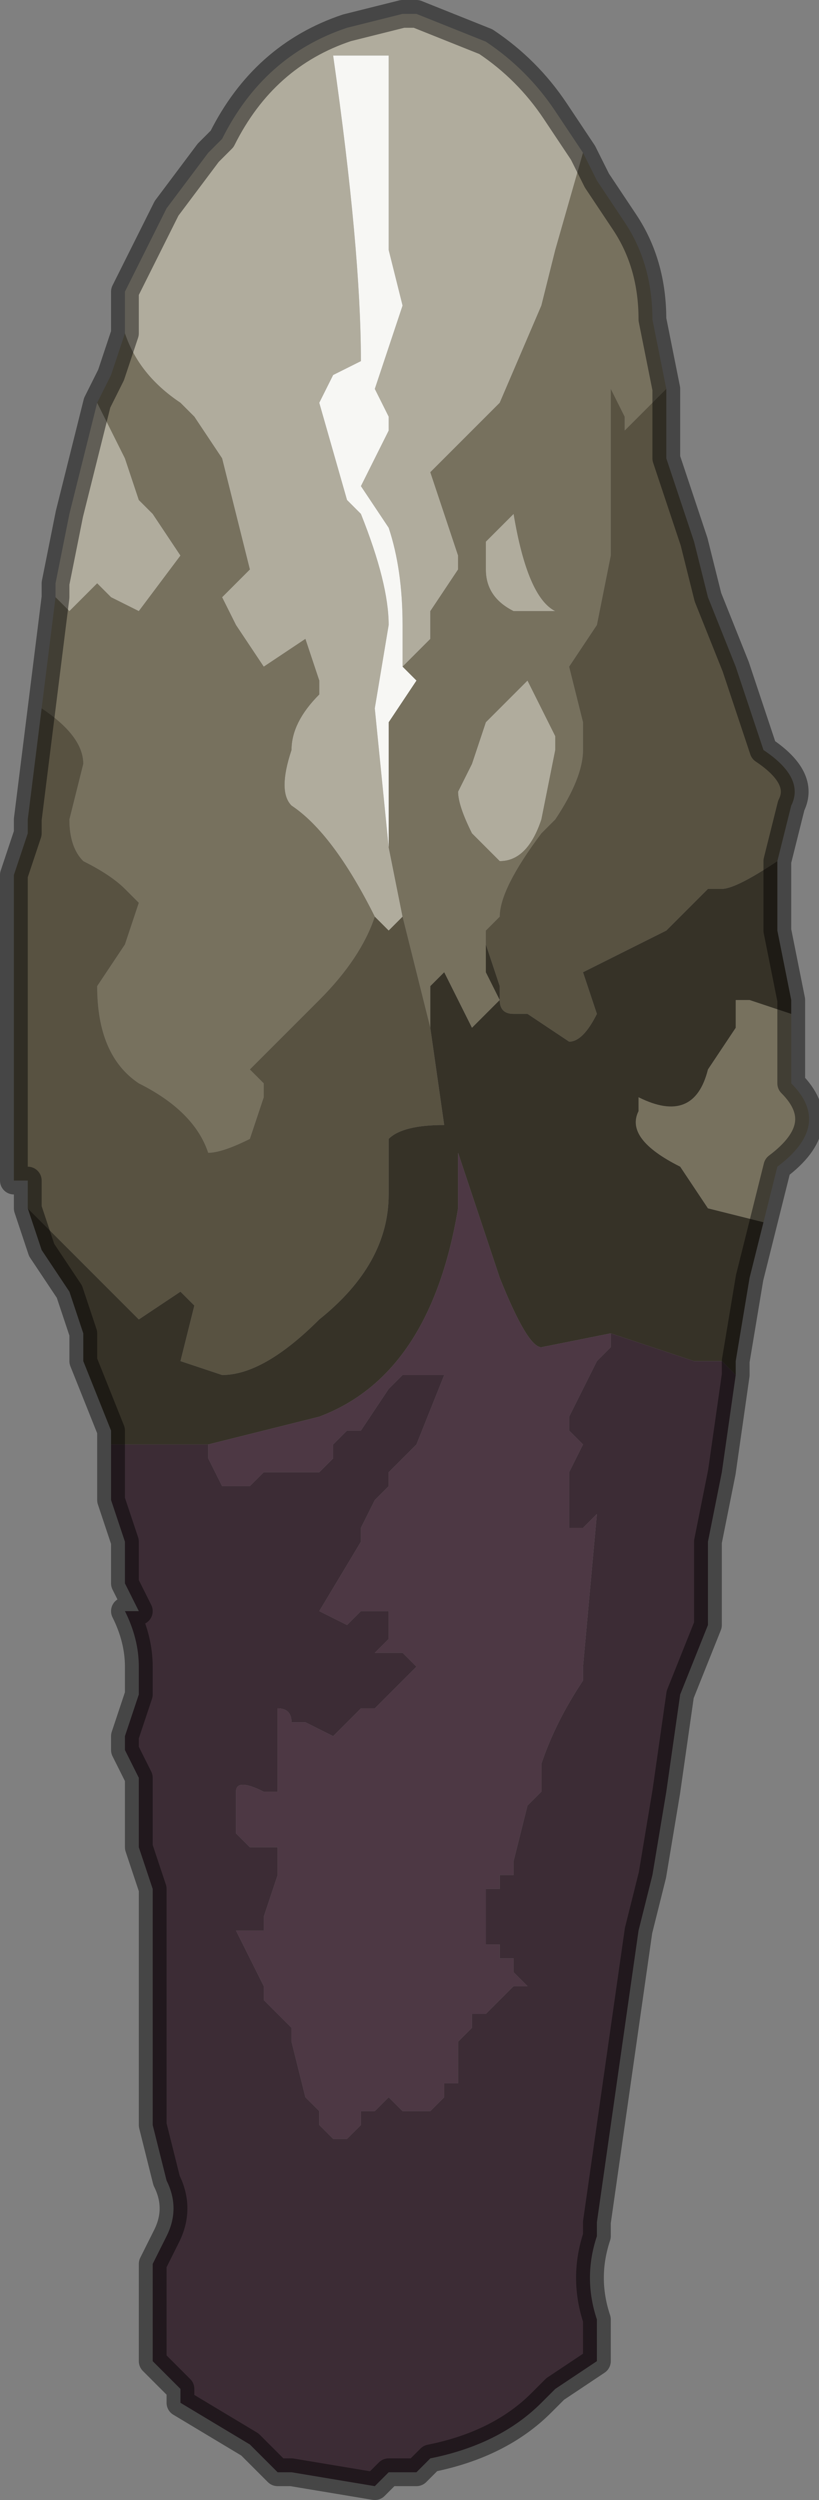 <?xml version="1.0" encoding="UTF-8" standalone="no"?>
<svg xmlns:xlink="http://www.w3.org/1999/xlink" height="9.0px" width="2.95px" xmlns="http://www.w3.org/2000/svg">
  <rect width="100%" height="100%" fill="#808080" stroke="none"/>
  <g transform="matrix(1.0, 0.0, 0.0, 1.0, 1.4, 4.45)">
    <path d="M-0.95 -3.25 L-0.95 -3.35 -0.95 -3.4 -0.8 -3.7 -0.65 -3.9 -0.6 -3.95 Q-0.45 -4.25 -0.15 -4.35 L-0.15 -4.35 0.05 -4.4 0.1 -4.4 0.35 -4.3 0.35 -4.3 Q0.5 -4.2 0.6 -4.05 L0.7 -3.9 0.7 -3.9 0.6 -3.55 0.55 -3.35 0.4 -3.0 0.15 -2.75 0.25 -2.45 0.25 -2.4 0.15 -2.25 0.15 -2.15 0.05 -2.05 0.05 -2.15 0.05 -2.2 Q0.05 -2.4 0.0 -2.55 L0.0 -2.55 -0.1 -2.7 -0.05 -2.8 0.0 -2.9 0.0 -2.95 -0.05 -3.05 0.05 -3.35 0.0 -3.55 0.0 -3.7 0.0 -4.25 -0.2 -4.25 Q-0.1 -3.55 -0.1 -3.15 L-0.2 -3.1 -0.25 -3.0 -0.15 -2.65 -0.1 -2.6 Q0.0 -2.35 0.0 -2.2 L-0.05 -1.9 0.0 -1.4 0.0 -1.4 0.05 -1.15 0.0 -1.1 -0.05 -1.15 Q-0.2 -1.45 -0.35 -1.55 -0.4 -1.6 -0.35 -1.75 -0.35 -1.85 -0.25 -1.95 L-0.25 -2.0 -0.3 -2.15 -0.45 -2.05 -0.55 -2.2 -0.6 -2.3 -0.5 -2.4 -0.6 -2.8 -0.7 -2.95 -0.75 -3.0 Q-0.9 -3.1 -0.95 -3.25 M-1.2 -2.3 L-1.2 -2.35 -1.15 -2.6 -1.15 -2.6 -1.1 -2.8 -1.1 -2.8 -1.05 -3.0 -0.95 -2.8 -0.9 -2.65 -0.85 -2.6 -0.75 -2.45 -0.9 -2.25 -1.0 -2.3 -1.05 -2.35 -1.15 -2.25 -1.2 -2.3 M0.45 -2.6 L0.45 -2.6 Q0.5 -2.3 0.6 -2.25 L0.5 -2.25 0.45 -2.25 Q0.35 -2.3 0.35 -2.4 L0.35 -2.5 0.45 -2.6 M0.45 -1.95 L0.5 -2.0 0.55 -1.9 0.6 -1.8 0.6 -1.75 0.55 -1.5 Q0.5 -1.35 0.4 -1.35 L0.35 -1.4 0.3 -1.45 Q0.25 -1.55 0.25 -1.6 L0.3 -1.7 0.35 -1.85 0.45 -1.95" fill="#b0ac9d" fill-rule="evenodd" stroke="none"/>
    <path d="M0.7 -3.9 L0.75 -3.8 0.75 -3.8 0.85 -3.65 0.85 -3.65 Q0.95 -3.5 0.95 -3.3 L1.0 -3.05 0.85 -2.9 0.85 -2.95 0.8 -3.05 0.8 -2.45 0.75 -2.2 0.65 -2.05 0.7 -1.85 0.7 -1.75 Q0.7 -1.65 0.6 -1.5 L0.55 -1.45 Q0.4 -1.25 0.4 -1.15 L0.35 -1.1 0.35 -1.05 0.35 -0.95 0.4 -0.85 0.3 -0.75 0.2 -0.95 0.15 -0.9 0.15 -0.75 0.05 -1.15 0.0 -1.4 0.0 -1.85 0.1 -2.0 0.05 -2.05 0.05 -2.15 0.05 -2.05 0.15 -2.15 0.15 -2.25 0.25 -2.4 0.25 -2.45 0.15 -2.75 0.4 -3.0 0.55 -3.35 0.6 -3.55 0.7 -3.9 M1.45 -0.8 L1.45 -0.55 Q1.6 -0.4 1.4 -0.25 L1.35 -0.05 1.35 -0.05 1.15 -0.1 1.15 -0.1 1.05 -0.25 Q0.85 -0.35 0.9 -0.45 L0.9 -0.5 Q1.1 -0.4 1.15 -0.6 L1.25 -0.75 1.25 -0.85 1.3 -0.85 1.3 -0.85 1.45 -0.8 M-1.25 -1.9 L-1.2 -2.3 -1.15 -2.25 -1.05 -2.35 -1.0 -2.3 -0.9 -2.25 -0.75 -2.45 -0.85 -2.6 -0.9 -2.65 -0.95 -2.8 -1.05 -3.0 -1.0 -3.1 -0.95 -3.25 Q-0.9 -3.1 -0.75 -3.0 L-0.7 -2.95 -0.6 -2.8 -0.5 -2.4 -0.6 -2.3 -0.55 -2.2 -0.45 -2.05 -0.3 -2.15 -0.25 -2.0 -0.25 -1.95 Q-0.35 -1.85 -0.35 -1.75 -0.4 -1.6 -0.35 -1.55 -0.2 -1.45 -0.05 -1.15 -0.1 -1.0 -0.25 -0.85 L-0.5 -0.6 -0.45 -0.55 -0.45 -0.5 -0.5 -0.35 Q-0.6 -0.3 -0.65 -0.3 -0.7 -0.45 -0.9 -0.55 -1.05 -0.65 -1.05 -0.9 L-0.95 -1.05 -0.9 -1.2 -0.95 -1.25 Q-1.0 -1.3 -1.1 -1.35 -1.15 -1.4 -1.15 -1.5 L-1.1 -1.7 Q-1.1 -1.8 -1.25 -1.9 M0.45 -2.6 L0.35 -2.5 0.35 -2.4 Q0.35 -2.3 0.45 -2.25 L0.5 -2.25 0.6 -2.25 Q0.5 -2.3 0.45 -2.6 L0.45 -2.6 M0.45 -1.95 L0.35 -1.85 0.3 -1.7 0.25 -1.6 Q0.25 -1.55 0.3 -1.45 L0.35 -1.4 0.4 -1.35 Q0.5 -1.35 0.55 -1.5 L0.6 -1.75 0.6 -1.8 0.55 -1.9 0.5 -2.0 0.45 -1.95" fill="#77715e" fill-rule="evenodd" stroke="none"/>
    <path d="M1.0 -3.05 L1.0 -2.8 1.1 -2.5 1.15 -2.3 1.25 -2.05 1.35 -1.75 Q1.5 -1.65 1.45 -1.55 L1.4 -1.35 Q1.25 -1.25 1.2 -1.25 L1.2 -1.25 1.15 -1.25 1.0 -1.1 1.0 -1.1 0.7 -0.95 0.75 -0.8 Q0.7 -0.7 0.65 -0.7 L0.5 -0.8 0.45 -0.8 Q0.4 -0.8 0.4 -0.85 L0.4 -0.9 0.35 -1.05 0.35 -1.1 0.4 -1.15 Q0.4 -1.25 0.55 -1.45 L0.6 -1.5 Q0.7 -1.65 0.7 -1.75 L0.7 -1.85 0.65 -2.05 0.75 -2.2 0.8 -2.45 0.8 -3.05 0.85 -2.95 0.85 -2.9 1.0 -3.05 M-1.3 -0.1 L-1.3 -0.2 -1.35 -0.2 -1.35 -0.3 -1.35 -0.45 -1.35 -0.65 -1.35 -1.05 -1.35 -1.1 -1.35 -1.3 -1.35 -1.3 -1.3 -1.45 -1.3 -1.5 -1.25 -1.9 Q-1.1 -1.8 -1.1 -1.7 L-1.15 -1.5 Q-1.15 -1.4 -1.1 -1.35 -1.0 -1.3 -0.95 -1.25 L-0.9 -1.2 -0.95 -1.05 -1.05 -0.9 Q-1.05 -0.65 -0.9 -0.55 -0.7 -0.45 -0.65 -0.3 -0.6 -0.3 -0.5 -0.35 L-0.45 -0.5 -0.45 -0.55 -0.5 -0.6 -0.25 -0.85 Q-0.1 -1.0 -0.05 -1.15 L0.0 -1.1 0.05 -1.15 0.15 -0.75 0.2 -0.4 Q0.05 -0.4 0.0 -0.35 L0.0 -0.15 Q0.0 0.1 -0.25 0.3 -0.45 0.5 -0.6 0.5 L-0.75 0.45 -0.7 0.25 -0.75 0.2 -0.9 0.3 -1.3 -0.1" fill="#585241" fill-rule="evenodd" stroke="none"/>
    <path d="M0.0 -1.4 L0.0 -1.4 -0.05 -1.9 0.0 -2.2 Q0.0 -2.35 -0.1 -2.6 L-0.15 -2.65 -0.25 -3.0 -0.2 -3.1 -0.1 -3.15 Q-0.1 -3.55 -0.2 -4.25 L0.0 -4.25 0.0 -3.7 0.0 -3.55 0.05 -3.35 -0.05 -3.05 0.0 -2.95 0.0 -2.9 -0.05 -2.8 -0.1 -2.7 0.0 -2.55 0.0 -2.55 Q0.05 -2.4 0.05 -2.2 L0.05 -2.15 0.05 -2.05 0.1 -2.0 0.0 -1.85 0.0 -1.4" fill="#f7f7f4" fill-rule="evenodd" stroke="none"/>
    <path d="M1.4 -1.35 L1.4 -1.1 1.45 -0.85 1.45 -0.8 1.3 -0.85 1.3 -0.85 1.25 -0.85 1.25 -0.75 1.15 -0.6 Q1.1 -0.4 0.9 -0.5 L0.9 -0.45 Q0.85 -0.35 1.05 -0.25 L1.15 -0.1 1.15 -0.1 1.35 -0.05 1.35 -0.05 1.3 0.15 1.25 0.45 1.25 0.5 1.2 0.45 1.1 0.45 1.1 0.45 Q0.95 0.4 0.8 0.35 L0.55 0.4 Q0.5 0.4 0.4 0.15 L0.25 -0.3 0.25 -0.35 0.25 -0.1 Q0.15 0.5 -0.25 0.65 L-0.65 0.75 -1.0 0.75 -1.0 0.7 -1.1 0.45 -1.1 0.35 -1.15 0.2 -1.15 0.2 -1.25 0.05 -1.25 0.05 -1.3 -0.1 -0.9 0.3 -0.75 0.2 -0.7 0.25 -0.75 0.45 -0.6 0.5 Q-0.45 0.5 -0.25 0.3 0.0 0.1 0.0 -0.15 L0.0 -0.35 Q0.05 -0.4 0.2 -0.4 L0.15 -0.75 0.15 -0.9 0.2 -0.95 0.3 -0.75 0.4 -0.85 0.35 -0.95 0.35 -1.05 0.4 -0.9 0.4 -0.85 Q0.4 -0.8 0.45 -0.8 L0.5 -0.8 0.65 -0.7 Q0.7 -0.7 0.75 -0.8 L0.7 -0.95 1.0 -1.1 1.0 -1.1 1.15 -1.25 1.2 -1.25 1.2 -1.25 Q1.25 -1.25 1.4 -1.35" fill="#363227" fill-rule="evenodd" stroke="none"/>
    <path d="M-0.65 0.75 L-0.25 0.65 Q0.15 0.5 0.25 -0.1 L0.25 -0.35 0.25 -0.3 0.4 0.15 Q0.5 0.4 0.55 0.4 L0.8 0.35 0.8 0.4 0.75 0.45 0.65 0.65 0.65 0.7 0.7 0.75 0.65 0.85 0.65 1.0 0.65 1.05 0.7 1.05 0.75 1.0 0.7 1.55 0.7 1.6 Q0.6 1.75 0.55 1.9 L0.55 2.0 0.5 2.05 0.45 2.25 0.45 2.3 0.4 2.3 0.4 2.35 0.35 2.35 0.35 2.55 0.4 2.55 0.4 2.6 0.45 2.6 0.45 2.65 0.5 2.7 0.45 2.7 0.4 2.75 0.35 2.8 0.3 2.8 0.3 2.85 0.25 2.9 0.25 3.05 0.2 3.05 0.2 3.1 0.15 3.15 0.05 3.15 0.0 3.1 0.0 3.1 -0.05 3.15 -0.1 3.15 -0.1 3.2 -0.15 3.25 -0.2 3.25 -0.25 3.2 -0.25 3.15 -0.3 3.1 -0.35 2.9 -0.35 2.85 -0.4 2.8 -0.4 2.8 -0.45 2.75 -0.45 2.7 -0.55 2.5 -0.45 2.5 -0.45 2.45 -0.4 2.3 -0.4 2.2 -0.45 2.2 -0.5 2.2 -0.55 2.15 -0.55 2.0 Q-0.55 1.95 -0.45 2.0 L-0.4 2.0 -0.4 1.9 -0.4 1.85 -0.4 1.75 -0.4 1.7 Q-0.35 1.7 -0.35 1.75 L-0.3 1.75 -0.3 1.75 -0.2 1.8 -0.2 1.8 -0.1 1.7 -0.05 1.7 0.0 1.65 0.1 1.55 0.05 1.5 -0.05 1.5 -0.05 1.5 0.0 1.45 0.0 1.35 0.0 1.35 -0.1 1.35 -0.15 1.4 -0.25 1.35 -0.1 1.1 -0.1 1.05 -0.05 0.95 0.0 0.9 0.0 0.85 0.05 0.8 0.1 0.75 0.2 0.5 0.15 0.5 0.1 0.5 0.05 0.5 0.0 0.55 -0.1 0.7 -0.15 0.7 -0.2 0.75 -0.2 0.8 -0.25 0.85 -0.4 0.85 -0.45 0.85 -0.5 0.9 -0.55 0.9 -0.6 0.9 -0.6 0.9 -0.65 0.8 -0.65 0.75" fill="#4d3844" fill-rule="evenodd" stroke="none"/>
    <path d="M1.25 0.5 L1.2 0.85 1.15 1.1 1.15 1.4 1.05 1.65 1.0 2.0 0.95 2.3 0.9 2.5 0.85 2.85 0.8 3.2 0.75 3.55 0.75 3.6 Q0.7 3.75 0.75 3.9 L0.75 4.0 0.75 4.05 0.6 4.15 0.55 4.2 Q0.4 4.35 0.15 4.4 L0.1 4.45 0.0 4.45 -0.05 4.5 -0.35 4.45 -0.4 4.45 -0.5 4.35 -0.75 4.2 -0.75 4.15 -0.8 4.1 -0.85 4.05 -0.85 3.85 -0.85 3.7 -0.8 3.6 Q-0.75 3.5 -0.8 3.4 L-0.8 3.4 -0.85 3.2 -0.85 3.0 -0.85 2.75 -0.85 2.35 -0.85 2.35 -0.9 2.2 -0.9 2.1 -0.9 2.0 -0.9 1.95 -0.95 1.85 -0.95 1.8 -0.9 1.65 -0.9 1.55 Q-0.9 1.45 -0.95 1.35 L-0.9 1.35 -0.95 1.25 -0.95 1.15 -0.95 1.1 -1.0 0.95 -1.0 0.9 -1.0 0.75 -0.65 0.75 -0.65 0.8 -0.6 0.9 -0.6 0.9 -0.55 0.9 -0.5 0.9 -0.45 0.85 -0.4 0.85 -0.25 0.85 -0.2 0.8 -0.2 0.75 -0.15 0.7 -0.1 0.7 0.0 0.55 0.05 0.5 0.1 0.5 0.15 0.5 0.2 0.5 0.1 0.75 0.05 0.8 0.0 0.85 0.0 0.9 -0.05 0.95 -0.1 1.05 -0.1 1.1 -0.25 1.35 -0.15 1.4 -0.1 1.35 0.0 1.35 0.0 1.35 0.0 1.45 -0.05 1.5 -0.05 1.5 0.05 1.5 0.1 1.55 0.0 1.65 -0.05 1.7 -0.1 1.7 -0.2 1.8 -0.2 1.8 -0.3 1.75 -0.3 1.75 -0.35 1.75 Q-0.35 1.7 -0.4 1.7 L-0.4 1.75 -0.4 1.85 -0.4 1.9 -0.4 2.0 -0.45 2.0 Q-0.55 1.95 -0.55 2.0 L-0.55 2.15 -0.5 2.2 -0.45 2.2 -0.4 2.2 -0.4 2.3 -0.45 2.45 -0.45 2.5 -0.55 2.5 -0.45 2.7 -0.45 2.75 -0.4 2.8 -0.4 2.8 -0.35 2.85 -0.35 2.9 -0.3 3.1 -0.25 3.15 -0.25 3.2 -0.2 3.25 -0.15 3.25 -0.1 3.2 -0.1 3.15 -0.05 3.15 0.0 3.1 0.0 3.1 0.05 3.15 0.15 3.15 0.2 3.1 0.2 3.05 0.25 3.05 0.25 2.9 0.3 2.85 0.3 2.8 0.35 2.8 0.4 2.75 0.45 2.7 0.5 2.7 0.45 2.65 0.45 2.6 0.4 2.6 0.4 2.55 0.35 2.55 0.35 2.35 0.4 2.35 0.4 2.3 0.45 2.3 0.45 2.25 0.5 2.05 0.55 2.0 0.55 1.9 Q0.6 1.75 0.7 1.6 L0.7 1.55 0.75 1.0 0.7 1.05 0.65 1.05 0.65 1.0 0.65 0.85 0.7 0.75 0.65 0.7 0.65 0.65 0.75 0.45 0.8 0.4 0.8 0.35 Q0.95 0.4 1.1 0.45 L1.1 0.45 1.2 0.45 1.25 0.5" fill="#3c2c35" fill-rule="evenodd" stroke="none"/>
    <path d="M-0.95 -3.25 L-0.95 -3.35 -0.95 -3.4 -0.8 -3.7 -0.65 -3.9 -0.6 -3.95 Q-0.45 -4.25 -0.15 -4.35 L-0.15 -4.35 0.05 -4.4 0.1 -4.4 0.35 -4.3 0.35 -4.3 Q0.5 -4.2 0.6 -4.05 L0.7 -3.9 0.7 -3.9 0.75 -3.8 0.75 -3.8 0.85 -3.65 0.85 -3.65 Q0.95 -3.5 0.95 -3.3 L1.0 -3.05 1.0 -2.8 1.1 -2.5 1.15 -2.3 1.25 -2.05 1.35 -1.75 Q1.5 -1.65 1.45 -1.55 L1.4 -1.35 1.4 -1.1 1.45 -0.85 1.45 -0.8 1.45 -0.55 Q1.6 -0.4 1.4 -0.25 L1.35 -0.05 1.3 0.15 1.25 0.45 1.25 0.5 1.2 0.85 1.15 1.1 1.15 1.4 1.05 1.65 1.0 2.0 0.95 2.3 0.9 2.5 0.85 2.85 0.8 3.2 0.75 3.55 0.75 3.6 Q0.7 3.75 0.75 3.9 L0.75 4.0 0.75 4.05 0.6 4.15 0.55 4.2 Q0.4 4.35 0.15 4.4 L0.1 4.45 0.0 4.45 -0.05 4.5 -0.35 4.45 -0.4 4.45 -0.5 4.35 -0.75 4.2 -0.75 4.15 -0.8 4.1 -0.85 4.05 -0.85 3.85 -0.85 3.7 -0.8 3.6 Q-0.75 3.5 -0.8 3.4 L-0.8 3.4 -0.85 3.2 -0.85 3.0 -0.85 2.75 -0.85 2.35 -0.85 2.35 -0.9 2.2 -0.9 2.1 -0.9 2.0 -0.9 1.95 -0.95 1.85 -0.95 1.8 -0.9 1.65 -0.9 1.55 Q-0.9 1.45 -0.95 1.35 L-0.9 1.35 -0.95 1.25 -0.95 1.15 -0.95 1.1 -1.0 0.95 -1.0 0.9 -1.0 0.75 -1.0 0.7 -1.1 0.45 -1.1 0.35 -1.15 0.2 -1.15 0.2 -1.25 0.05 -1.25 0.05 -1.3 -0.1 -1.3 -0.2 -1.35 -0.2 -1.35 -0.3 -1.35 -0.45 -1.35 -0.65 -1.35 -1.05 -1.35 -1.1 -1.35 -1.3 -1.35 -1.3 -1.3 -1.45 -1.3 -1.5 -1.25 -1.9 -1.2 -2.3 -1.2 -2.35 -1.15 -2.6 -1.15 -2.6 -1.1 -2.8 -1.1 -2.8 -1.05 -3.0 -1.0 -3.1 -0.95 -3.25 Z" fill="none" stroke="#000000" stroke-linecap="round" stroke-linejoin="round" stroke-opacity="0.451" stroke-width="0.1"/>
  </g>
</svg>
